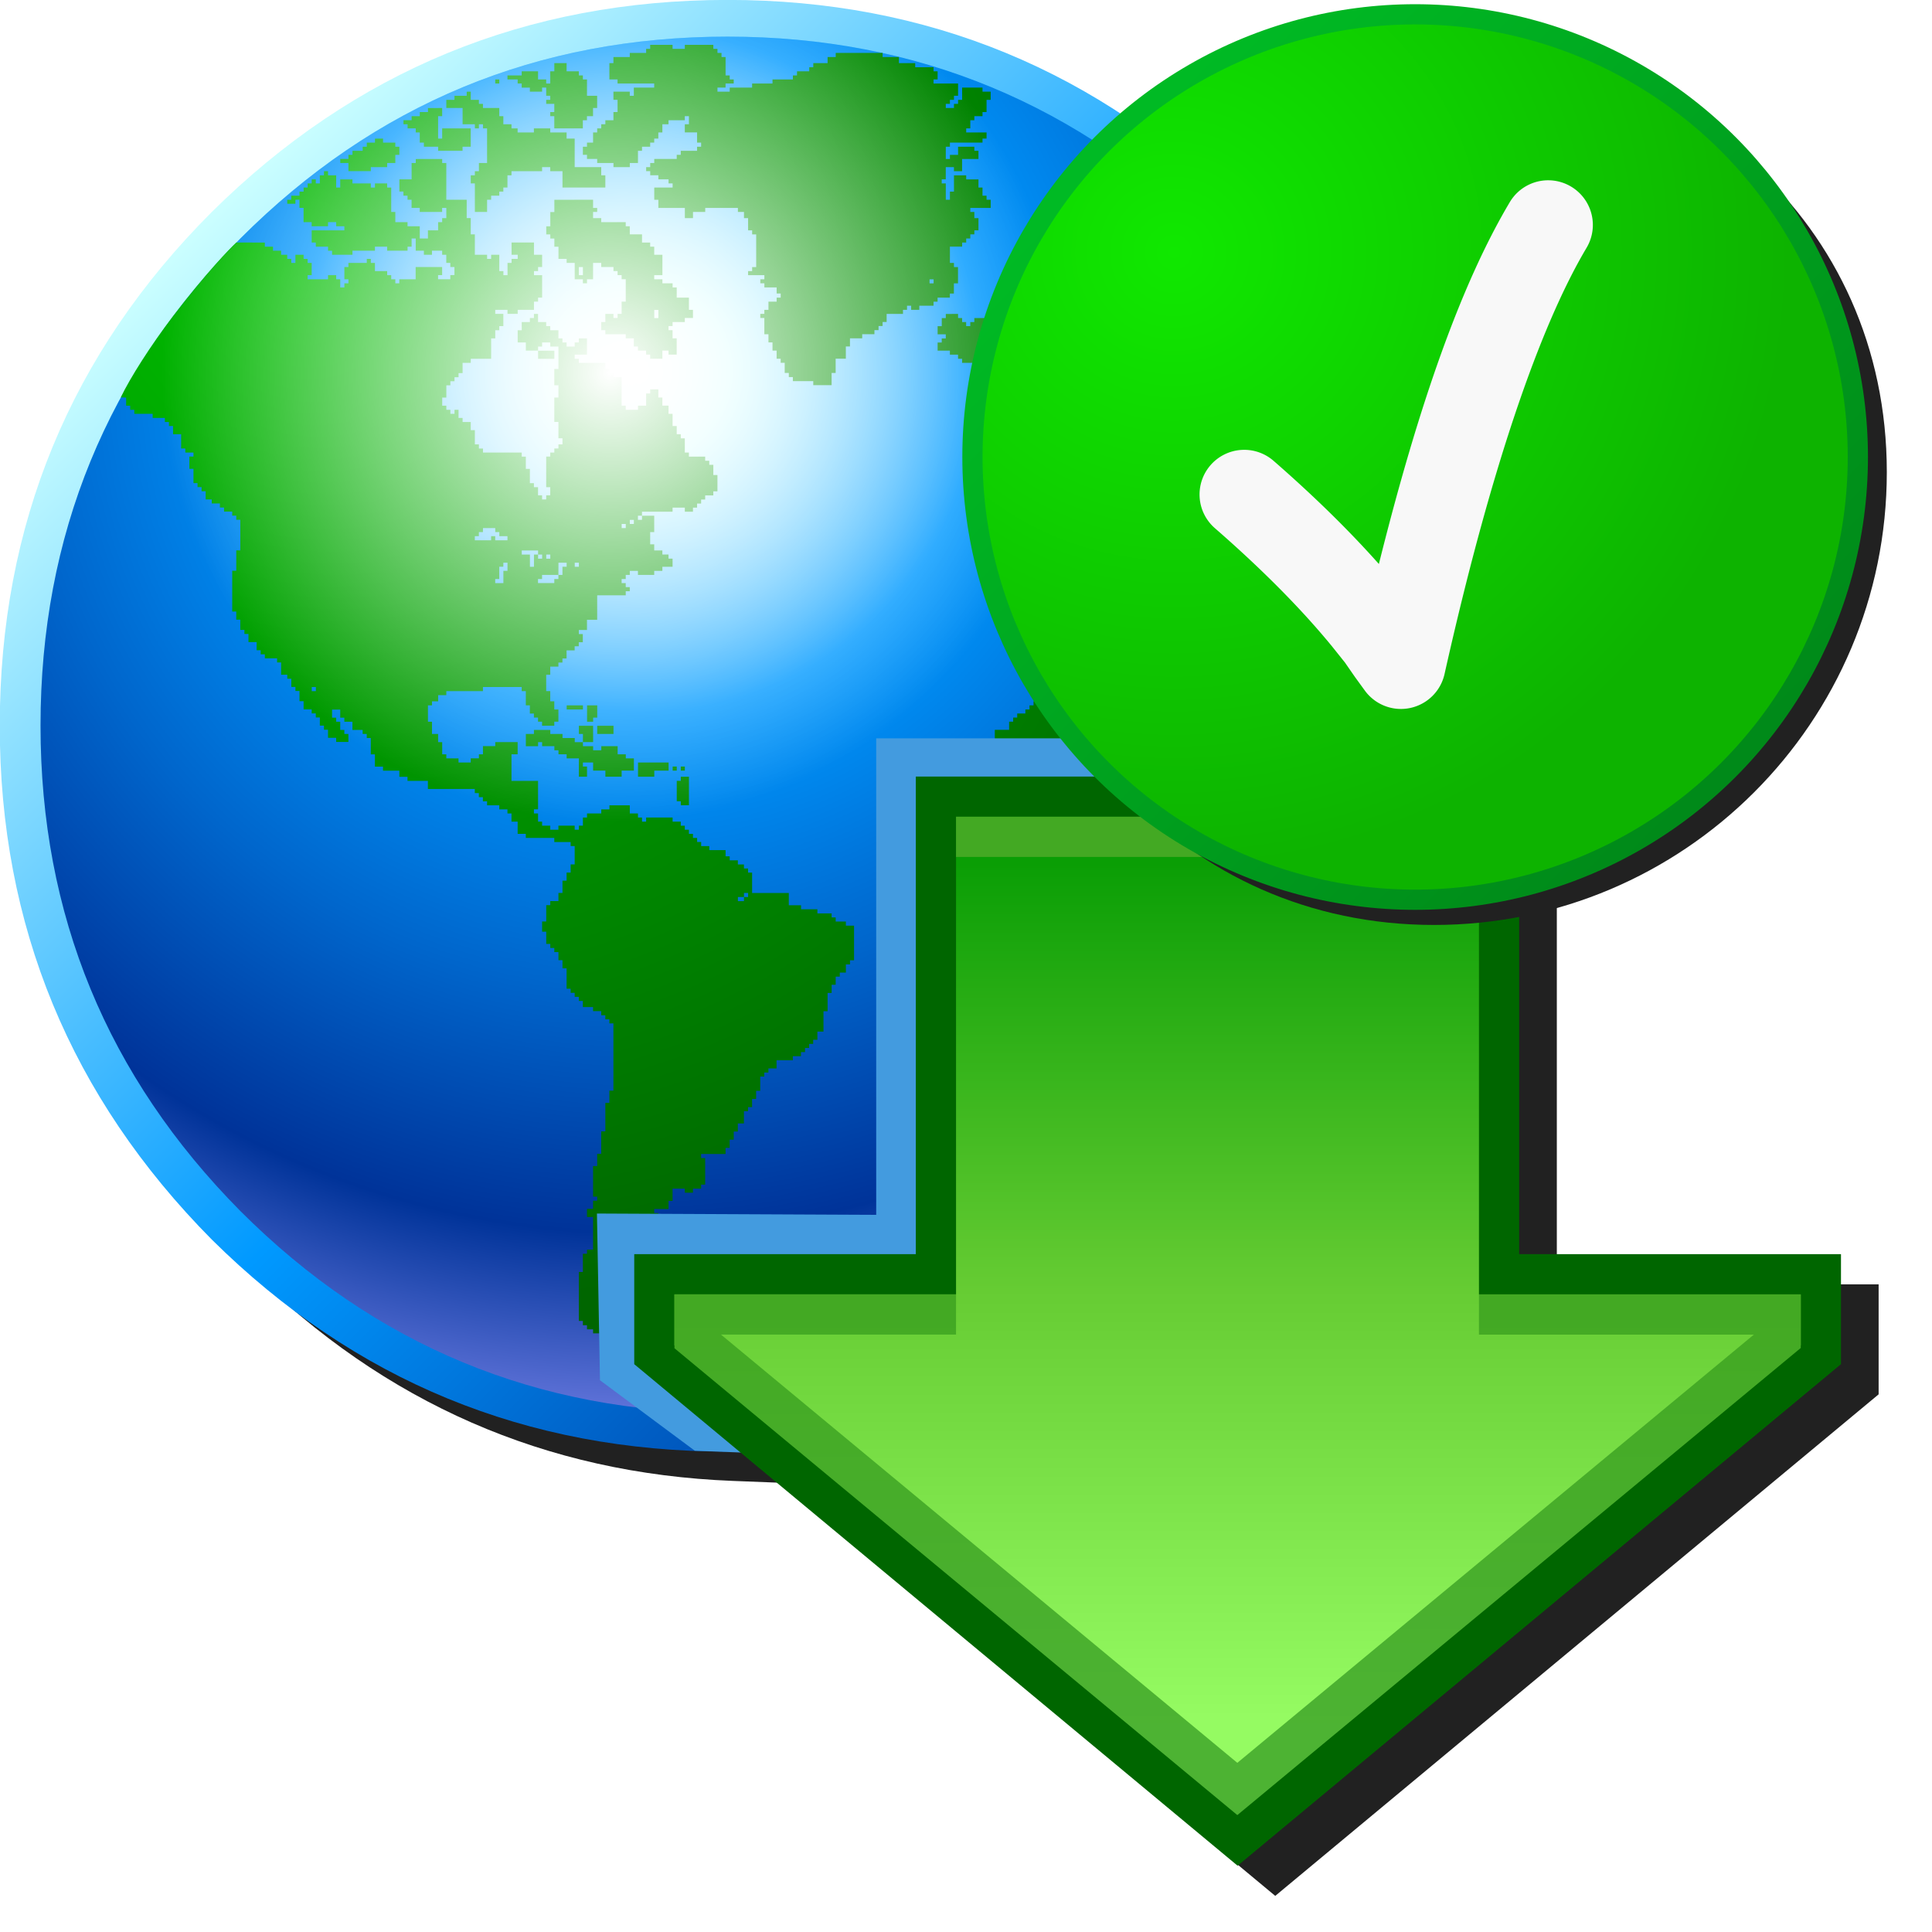 <?xml version="1.0" encoding="UTF-8" standalone="no"?>
<svg
   width="256"
   height="256"
   viewBox="0 0 256 256"
   version="1.1"
   id="svg8"
   inkscape:version="1.1.2 (0a00cf5339, 2022-02-04)"
   sodipodi:docname="download-success.svg"
   inkscape:export-filename="./download-success.png"
   inkscape:export-xdpi="96"
   inkscape:export-ydpi="96"
   xmlns:inkscape="http://www.inkscape.org/namespaces/inkscape"
   xmlns:sodipodi="http://sodipodi.sourceforge.net/DTD/sodipodi-0.dtd"
   xmlns:xlink="http://www.w3.org/1999/xlink"
   xmlns="http://www.w3.org/2000/svg"
   xmlns:svg="http://www.w3.org/2000/svg"
   xmlns:rdf="http://www.w3.org/1999/02/22-rdf-syntax-ns#"
   xmlns:cc="http://creativecommons.org/ns#"
   xmlns:dc="http://purl.org/dc/elements/1.1/">
  <defs
     id="defs2">
    <radialGradient
       fy="5091.175"
       fx="-1495.203"
       cx="-1495.203"
       cy="5091.175"
       gradientTransform="matrix(0.033,0.026,-0.023,0.029,177.219,-98.257)"
       gradientUnits="userSpaceOnUse"
       id="gradient2-62"
       r="819.2"
       spreadMethod="pad">
      <stop
         offset="0.0"
         stop-color="#00bf00"
         id="stop4113" />
      <stop
         offset="0.929"
         stop-color="#006600"
         id="stop4115" />
    </radialGradient>
    <radialGradient
       cx="0"
       cy="0"
       gradientTransform="matrix(0.153,0,0,0.153,-147.362,-19.476)"
       gradientUnits="userSpaceOnUse"
       id="gradient1-6"
       r="819.2"
       spreadMethod="pad">
      <stop
         offset="0.0"
         stop-color="#ffffff"
         id="stop4100" />
      <stop
         offset="0.078"
         stop-color="#ccffff"
         id="stop4102" />
      <stop
         offset="0.298"
         stop-color="#0099ff"
         id="stop4104" />
      <stop
         offset="0.537"
         stop-color="#0066cc"
         id="stop4106" />
      <stop
         offset="0.753"
         stop-color="#003399"
         id="stop4108" />
      <stop
         offset="1.0"
         stop-color="#9999ff"
         id="stop4110" />
    </radialGradient>
    <linearGradient
       gradientTransform="matrix(-0.069,-0.069,-0.069,0.069,-137.769,19.342)"
       gradientUnits="userSpaceOnUse"
       id="gradient0-1"
       spreadMethod="pad"
       x1="-819.2"
       x2="819.2">
      <stop
         offset="0.0"
         stop-color="#003399"
         id="stop4093" />
      <stop
         offset="0.471"
         stop-color="#0099ff"
         id="stop4095" />
      <stop
         offset="1.0"
         stop-color="#ccffff"
         id="stop4097" />
    </linearGradient>
    <radialGradient
       inkscape:collect="always"
       xlink:href="#linearGradient21660"
       id="radialGradient22114"
       gradientUnits="userSpaceOnUse"
       gradientTransform="matrix(1.458,0,0,1.458,376.957,-76.121)"
       cx="-214.569"
       cy="102.784"
       fx="-214.569"
       fy="102.784"
       r="112.017" />
    <linearGradient
       inkscape:collect="always"
       id="linearGradient21660">
      <stop
         style="stop-color:#10e800;stop-opacity:1"
         offset="0"
         id="stop21656" />
      <stop
         style="stop-color:#0db300;stop-opacity:1"
         offset="1"
         id="stop21658" />
    </linearGradient>
    <linearGradient
       inkscape:collect="always"
       xlink:href="#linearGradient21904"
       id="linearGradient21906"
       x1="212.993"
       y1="199.779"
       x2="59.597"
       y2="48.182"
       gradientUnits="userSpaceOnUse"
       gradientTransform="matrix(1.071,0,0,1.071,-22.011,0.766)" />
    <linearGradient
       inkscape:collect="always"
       id="linearGradient21904">
      <stop
         style="stop-color:#008a19;stop-opacity:1"
         offset="0"
         id="stop21900" />
      <stop
         style="stop-color:#00ba24;stop-opacity:1"
         offset="1"
         id="stop21902" />
    </linearGradient>
    <filter
       inkscape:collect="always"
       style="color-interpolation-filters:sRGB"
       id="filter1078"
       x="-0.049"
       y="-0.05"
       width="1.099"
       height="1.099">
      <feGaussianBlur
         inkscape:collect="always"
         stdDeviation="4.8"
         id="feGaussianBlur1080" />
    </filter>
    <filter
       inkscape:collect="always"
       style="color-interpolation-filters:sRGB"
       id="filter2102"
       x="-0.048"
       y="-0.048"
       width="1.097"
       height="1.095">
      <feGaussianBlur
         inkscape:collect="always"
         stdDeviation="4.911"
         id="feGaussianBlur2104" />
    </filter>
    <linearGradient
       id="gradient0-1-7"
       x1="-819.2"
       x2="819.2"
       gradientTransform="matrix(-0.069,-0.069,-0.069,0.069,-137.77,19.342)"
       gradientUnits="userSpaceOnUse">
      <stop
         stop-color="#039"
         offset="0"
         id="stop20-6" />
      <stop
         stop-color="#09f"
         offset=".471"
         id="stop22-5" />
      <stop
         stop-color="#cff"
         offset="1"
         id="stop24-6" />
    </linearGradient>
    <radialGradient
       id="gradient1-6-9"
       cx="0"
       cy="0"
       r="819.2"
       gradientTransform="matrix(0.153,0,0,0.153,-147.36,-19.476)"
       gradientUnits="userSpaceOnUse">
      <stop
         stop-color="#fff"
         offset="0"
         id="stop7-37" />
      <stop
         stop-color="#cff"
         offset=".078"
         id="stop9-4" />
      <stop
         stop-color="#09f"
         offset=".298"
         id="stop11-5" />
      <stop
         stop-color="#06c"
         offset=".537"
         id="stop13-25" />
      <stop
         stop-color="#039"
         offset=".753"
         id="stop15-4" />
      <stop
         stop-color="#99f"
         offset="1"
         id="stop17-7" />
    </radialGradient>
    <radialGradient
       id="gradient2-62-4"
       cx="-1495.2"
       cy="5091.2"
       r="819.2"
       gradientTransform="matrix(0.033,0.026,-0.023,0.029,177.22,-98.257)"
       gradientUnits="userSpaceOnUse">
      <stop
         stop-color="#00bf00"
         offset="0"
         id="stop2-4" />
      <stop
         stop-color="#060"
         offset=".929"
         id="stop4-3" />
    </radialGradient>
    <radialGradient
       id="radialGradient1624-0"
       cx="-154.38"
       cy="-18.647"
       r="75.181"
       fx="-154.72"
       gradientTransform="matrix(0.656,0,0,0.654,-49.102,-7.088)"
       gradientUnits="userSpaceOnUse">
      <stop
         stop-color="#fff"
         offset="0"
         id="stop27-7" />
      <stop
         stop-color="#fff"
         stop-opacity="0"
         offset="1"
         id="stop29-8" />
    </radialGradient>
    <linearGradient
       id="linearGradient1140-6-6"
       x1="-46.438"
       x2="-46.438"
       y1="24.605"
       y2="45.852"
       gradientUnits="userSpaceOnUse">
      <stop
         stop-color="#95fb62"
         offset="0"
         id="stop32-8" />
      <stop
         stop-color="#6c3"
         offset=".5"
         id="stop34-8" />
      <stop
         stop-color="#0a9e05"
         offset="1"
         id="stop36-4" />
    </linearGradient>
    <linearGradient
       id="linearGradient1152-5-3"
       x1="-46.531"
       x2="-46.531"
       y1="24.125"
       y2="34.818"
       gradientUnits="userSpaceOnUse">
      <stop
         stop-color="#4db333"
         offset="0"
         id="stop39-1" />
      <stop
         stop-color="#43a923"
         offset="1"
         id="stop41-4" />
    </linearGradient>
  </defs>
  <sodipodi:namedview
     showguides="false"
     inkscape:snap-grids="true"
     inkscape:snap-others="true"
     inkscape:snap-smooth-nodes="true"
     inkscape:object-paths="false"
     id="base"
     pagecolor="#ffffff"
     bordercolor="#666666"
     borderopacity="1.0"
     inkscape:pageopacity="0.0"
     inkscape:pageshadow="2"
     inkscape:zoom="3.6260496"
     inkscape:cx="303.22255"
     inkscape:cy="152.78335"
     inkscape:document-units="px"
     inkscape:current-layer="layer1"
     inkscape:document-rotation="0"
     showgrid="false"
     units="px"
     inkscape:window-width="3840"
     inkscape:window-height="2043"
     inkscape:window-x="0"
     inkscape:window-y="0"
     inkscape:window-maximized="1"
     inkscape:snap-bbox="true"
     inkscape:bbox-nodes="true"
     fit-margin-top="0"
     fit-margin-left="0"
     fit-margin-right="0"
     fit-margin-bottom="0"
     inkscape:bbox-paths="false"
     inkscape:snap-global="true"
     inkscape:pagecheckerboard="0">
    <inkscape:grid
       type="xygrid"
       id="grid1504"
       originx="0"
       originy="0" />
    <inkscape:grid
       type="xygrid"
       id="grid1507"
       spacingx="0.5"
       spacingy="0.5"
       originx="0"
       originy="0" />
  </sodipodi:namedview>
  <g
     inkscape:label="Layer 1"
     inkscape:groupmode="layer"
     id="layer1"
     transform="translate(-12.568)">
    <path
       id="path1592"
       style="fill:#212121;fill-opacity:1;fill-rule:evenodd;stroke-width:1.211;filter:url(#filter2102)"
       d="M 113.999,4 C 87.348,4 64.568,13.364 45.66,32.092 26.932,50.82 17.568,73.51 17.568,100.162 c 0,26.471 9.364,49.162 28.092,68.07 17.875,17.705 39.216,27.029 64.012,27.996 l 6.004,0.234 65.869,54.752 1.703,-1.416 78.248,-65.041 v -14.576 h -42.641 v -63.289 h -8.926 c 0.138,-2.219 0.232,-4.456 0.232,-6.73 0,-26.651 -9.364,-49.342 -28.092,-68.07 C 163.162,13.364 140.471,4 113.999,4 Z" />
    <g
       id="g1590">
      <g
         transform="matrix(1.211,0,0,1.211,275.82,72.745)"
         fill-rule="evenodd"
         id="g59">
        <path
           d="m -217.41,19.342 q 0,32.794 23.201,56.219 23.424,23.201 56.442,23.201 32.794,0 56.219,-23.201 23.201,-23.424 23.201,-56.219 0,-33.017 -23.201,-56.219 -23.424,-23.201 -56.219,-23.201 -33.017,0 -56.442,23.201 -23.201,23.201 -23.201,56.219"
           fill="url(#gradient0-1)"
           id="path51"
           style="fill:url(#gradient0-1-7)" />
        <path
           d="m -212.95,19.342 q 0,31.009 21.863,53.095 22.086,22.086 53.318,22.086 31.009,0 53.318,-22.086 21.863,-22.086 21.863,-53.095 0,-31.233 -21.863,-53.318 -22.309,-22.086 -53.318,-22.086 -31.233,0 -53.318,22.086 -21.863,22.086 -21.863,53.318"
           fill="url(#gradient1-6)"
           id="path53"
           style="fill:url(#gradient1-6-9)" />
        <path
           transform="matrix(3.782,0,0,3.782,-225.48,-69.054)"
           d="M 20.951,3.672 V 3.789 H 20.834 V 3.906 H 20.361 V 4.025 H 19.888 V 4.201 H 19.771 v 0.473 h 0.236 v 0.117 h 1.06 V 4.91 H 20.478 V 5.147 H 20.361 V 5.027 h -0.473 v 0.236 h 0.119 V 5.617 H 19.888 V 5.854 H 19.654 V 5.971 H 19.535 V 6.09 H 19.418 V 6.207 H 19.299 V 6.502 h -0.176 v 0.119 h -0.119 v 0.234 h 0.119 v 0.119 h 0.295 v 0.117 h 0.471 v 0.119 h 0.473 V 7.092 h 0.236 V 6.738 h 0.117 V 6.621 h 0.236 V 6.502 h 0.117 V 6.385 h 0.119 V 6.207 h 0.117 V 5.971 h 0.178 V 5.854 h 0.471 V 5.736 h 0.119 v 0.234 h -0.119 v 0.236 h 0.355 V 6.502 h 0.117 V 6.621 H 22.308 V 6.738 H 21.836 v 0.117 h -0.117 v 0.119 h -0.65 v 0.117 h -0.117 v 0.119 h -0.117 v 0.117 h 0.117 v 0.119 h 0.236 v 0.117 h 0.295 V 7.682 h 0.117 v 0.119 h -0.531 v 0.354 h 0.119 v 0.236 h 0.766 v 0.295 h 0.236 V 8.508 h 0.354 V 8.391 h 0.945 v 0.117 h 0.176 v 0.178 h 0.119 v 0.354 h 0.117 v 0.117 h 0.117 v 0.945 h -0.117 v 0.117 h -0.117 v 0.117 h 0.471 v 0.119 h -0.117 v 0.117 h 0.117 v 0.119 h 0.355 v 0.176 h 0.117 v 0.119 h -0.117 v 0.117 H 24.373 v 0.236 h -0.119 v 0.117 h -0.117 v 0.119 h 0.117 v 0.471 h 0.119 v 0.236 h 0.117 v 0.236 h 0.119 v 0.236 h 0.117 v 0.117 h 0.117 v 0.295 h 0.119 v 0.119 h 0.117 v 0.117 h 0.59 v 0.117 h 0.531 v -0.354 h 0.117 v -0.412 h 0.295 v -0.354 h 0.119 v -0.236 h 0.354 v -0.119 h 0.354 v -0.117 h 0.119 v -0.119 h 0.117 v -0.117 h 0.117 V 11.457 h 0.473 v -0.117 h 0.117 v -0.119 h 0.119 v 0.119 h 0.236 v -0.119 h 0.412 v -0.117 h 0.117 v -0.117 h 0.355 v -0.119 h 0.117 v -0.295 h 0.119 v -0.471 H 29.74 V 9.982 h -0.117 v -0.471 h 0.354 V 9.393 h 0.117 V 9.275 h 0.119 V 9.156 h 0.117 V 9.039 h 0.119 V 8.686 H 30.33 V 8.508 H 30.213 V 8.391 h 0.59 V 8.154 H 30.683 V 8.037 H 30.566 V 7.801 H 30.449 V 7.565 H 30.094 V 7.447 h -0.354 v 0.471 H 29.623 V 8.154 H 29.504 V 7.682 H 29.386 V 7.564 h 0.117 V 7.211 h 0.236 v 0.117 h 0.236 V 6.975 H 30.449 V 6.738 H 30.33 V 6.621 h -0.471 V 6.856 H 29.623 V 6.975 H 29.504 V 6.621 h 0.119 V 6.502 h 0.943 V 6.385 h 0.117 V 6.207 H 30.094 V 6.09 h 0.119 V 5.854 h 0.117 V 5.736 H 30.566 V 5.617 h 0.117 V 5.264 h 0.119 V 5.027 H 30.566 V 4.91 H 29.976 V 5.264 H 29.859 V 5.381 H 29.74 V 5.5 H 29.504 V 5.381 h 0.119 V 5.264 h 0.117 V 5.147 h 0.119 V 4.791 H 29.15 V 4.674 h 0.117 V 4.438 H 29.15 V 4.32 H 28.619 V 4.201 h -0.471 V 4.025 H 27.676 V 3.906 h -1.357 V 4.025 H 26.084 V 4.201 H 25.67 V 4.32 H 25.553 V 4.438 H 25.199 V 4.557 H 25.08 V 4.674 H 24.49 V 4.791 H 23.9 V 4.91 H 23.252 V 5.027 H 22.898 V 4.91 h 0.234 V 4.791 h 0.236 V 4.674 H 23.252 V 4.557 H 23.133 V 4.025 H 23.015 V 3.906 H 22.898 V 3.789 H 22.779 V 3.672 H 21.953 V 3.789 H 21.599 V 3.672 Z M 18.178,4.201 V 4.438 H 18.06 V 4.791 H 17.943 V 4.674 H 17.707 V 4.438 h -0.473 v 0.119 h -0.412 v 0.117 h 0.295 v 0.117 h 0.117 v 0.119 h 0.236 v 0.117 h 0.354 V 4.91 h 0.119 v 0.236 h 0.117 V 5.264 H 17.943 V 5.381 h 0.234 v 0.236 h -0.117 v 0.119 h 0.117 v 0.354 h 0.826 V 5.854 h 0.119 V 5.736 h 0.176 V 5.5 h 0.119 V 5.147 H 19.123 V 4.674 H 19.004 V 4.557 H 18.887 V 4.438 H 18.533 V 4.201 Z m -1.709,0.473 v 0.117 h 0.117 V 4.674 Z m -0.826,0.354 v 0.119 h -0.354 v 0.117 h -0.236 v 0.236 h 0.471 v 0.471 h 0.355 v 0.119 h 0.117 V 5.971 h 0.117 v 0.119 h 0.119 v 1.002 h -0.236 v 0.236 h -0.117 v 0.119 h -0.119 v 0.234 h 0.119 V 8.508 h 0.354 V 8.154 h 0.117 V 8.037 h 0.236 V 7.918 h 0.117 V 7.801 h 0.119 V 7.447 h 0.117 V 7.328 h 0.885 V 7.211 h 0.236 V 7.328 h 0.354 v 0.473 h 1.24 V 7.447 H 19.535 V 7.211 H 18.767 V 6.385 H 18.533 V 6.207 H 18.06 V 6.09 h -0.473 v 0.117 h -0.471 V 6.09 H 16.939 V 5.971 H 16.703 V 5.736 H 16.586 V 5.5 H 16.113 V 5.381 H 15.996 V 5.264 H 15.76 V 5.027 Z m -1.121,0.473 V 5.617 H 14.285 v 0.119 h -0.236 v 0.117 h -0.236 v 0.117 h 0.119 v 0.119 h 0.236 V 6.207 H 14.285 V 6.502 h 0.119 v 0.119 h 0.412 v 0.117 h 0.707 V 6.621 h 0.236 V 6.09 H 14.933 V 6.385 H 14.816 V 5.736 h 0.117 V 5.5 Z m -1.533,0.885 V 6.502 H 12.752 v 0.119 h -0.119 v 0.117 h -0.295 v 0.117 h -0.117 v 0.119 h -0.236 v 0.117 h 0.236 v 0.236 h 0.648 V 7.211 h 0.473 V 7.092 h 0.236 V 6.856 h 0.117 V 6.621 H 13.578 V 6.502 H 13.223 V 6.385 Z m 1.18,0.59 V 7.092 H 14.049 V 7.564 h -0.354 v 0.354 h 0.117 v 0.119 h 0.119 v 0.117 h 0.117 v 0.236 h 0.236 v 0.117 h 0.648 V 8.391 H 15.053 V 8.686 H 14.933 V 8.803 H 14.816 V 9.039 H 14.521 V 9.275 H 14.285 V 8.922 H 13.931 V 8.803 H 13.578 V 8.508 H 13.459 V 7.801 H 13.342 V 7.682 H 12.988 V 7.801 H 12.869 V 7.682 H 12.338 V 7.565 H 11.984 V 7.801 H 11.867 V 7.447 H 11.631 V 7.328 H 11.514 V 7.447 H 11.394 V 7.682 H 11.277 V 7.565 H 11.158 V 7.682 H 11.041 V 7.801 H 10.924 V 7.918 H 10.805 V 8.037 H 10.568 V 8.154 H 10.451 v 0.117 h 0.236 V 8.154 h 0.117 v 0.236 h 0.119 V 8.803 h 0.234 V 8.922 H 11.631 V 8.803 h 0.236 v 0.119 h 0.236 v 0.117 h -0.945 v 0.354 h 0.119 v 0.119 h 0.354 v 0.117 h 0.117 v 0.117 h 0.59 V 9.629 h 0.65 V 9.512 h 0.354 v 0.117 h 0.59 V 9.512 h 0.117 V 9.275 h 0.119 v 0.354 h 0.236 v 0.117 h 0.234 V 9.629 h 0.295 v 0.117 h 0.119 V 9.982 h 0.117 v 0.119 h 0.119 v 0.234 h -0.119 v 0.119 h -0.354 v -0.119 h 0.117 v -0.234 h -0.766 v 0.354 h -0.473 v 0.117 H 13.578 V 10.455 H 13.459 V 10.336 H 13.342 V 10.219 H 12.988 V 9.982 H 12.869 V 9.865 H 12.752 V 9.982 h -0.531 v 0.119 h -0.117 v 0.354 h 0.117 v 0.117 h -0.117 v 0.119 H 11.984 V 10.455 H 11.867 V 10.336 H 11.631 v 0.119 h -0.59 v -0.119 h 0.117 V 9.982 H 11.041 V 9.865 H 10.924 V 9.746 H 10.687 V 9.982 H 10.568 V 9.865 H 10.451 V 9.746 H 10.273 V 9.629 H 10.039 V 9.512 H 9.803 V 9.393 L 8.978,9.391 c -0.187,0.174 -0.866,0.869 -1.826,2.125 -0.658,0.861 -1.255,1.805 -1.516,2.356 l 0.154,0.006 v 0.234 h 0.117 v 0.119 h 0.119 v 0.117 h 0.531 v 0.119 h 0.354 v 0.117 h 0.117 v 0.117 h 0.119 v 0.236 h 0.234 v 0.414 H 7.502 v 0.117 h 0.236 v 0.117 H 7.619 v 0.355 h 0.119 v 0.412 h 0.117 v 0.117 h 0.117 v 0.119 h 0.119 v 0.236 h 0.176 v 0.117 h 0.236 v 0.117 H 8.623 v 0.119 h 0.236 v 0.117 h 0.117 v 0.119 h 0.117 v 0.885 H 8.976 v 0.59 H 8.859 v 1.18 h 0.117 v 0.236 h 0.117 v 0.295 h 0.119 v 0.117 h 0.117 v 0.236 h 0.236 v 0.236 h 0.117 v 0.117 H 9.803 v 0.117 h 0.354 v 0.119 h 0.117 v 0.354 h 0.178 v 0.117 h 0.117 v 0.236 h 0.119 v 0.119 h 0.117 v 0.295 h 0.119 v 0.236 h 0.234 v 0.117 h 0.119 v 0.117 h 0.117 v 0.236 h 0.119 v 0.119 h 0.117 v 0.234 h 0.236 v 0.119 h 0.354 V 23.61 H 12.103 v -0.117 h -0.119 v -0.236 h -0.117 v -0.119 h -0.119 v -0.234 h 0.236 v 0.234 h 0.119 v 0.119 h 0.234 v 0.236 h 0.295 v 0.117 h 0.119 v 0.117 h 0.117 v 0.473 h 0.119 v 0.354 h 0.234 v 0.119 h 0.473 v 0.176 h 0.236 v 0.119 h 0.59 v 0.234 h 1.357 v 0.119 h 0.117 v 0.117 h 0.117 v 0.119 H 16.232 V 25.674 h 0.354 v 0.117 h 0.236 v 0.119 h 0.117 v 0.236 h 0.178 v 0.354 h 0.236 v 0.117 h 0.824 v 0.119 h 0.473 v 0.117 h 0.117 v 0.531 h -0.117 v 0.236 H 18.533 v 0.234 h -0.119 v 0.355 h -0.117 v 0.236 h -0.236 v 0.117 h -0.117 v 0.473 h -0.119 v 0.295 h 0.119 v 0.354 h 0.117 v 0.117 h 0.117 v 0.119 h 0.119 v 0.234 h 0.117 v 0.236 h 0.119 v 0.59 h 0.117 v 0.119 h 0.117 v 0.117 h 0.119 v 0.117 h 0.117 v 0.178 h 0.295 v 0.117 h 0.236 v 0.119 h 0.119 v 0.117 h 0.117 v 0.119 h 0.117 v 1.945 h -0.117 v 0.355 H 19.654 v 0.824 h -0.119 v 0.65 h -0.117 v 0.354 h -0.119 v 0.885 h 0.119 v 0.117 h -0.119 v 0.236 h -0.176 v 0.236 h 0.176 v 0.943 h -0.176 v 0.119 h -0.119 v 0.529 h -0.117 v 1.416 h 0.117 V 40.717 h 0.119 v 0.117 h 0.176 v 0.117 h 0.236 v -0.117 h 0.236 v 0.117 h 0.117 V 41.246 H 19.654 v 0.355 h 0.234 v 0.234 h 0.473 v 0.119 h 0.236 v -0.119 h 0.236 v 0.119 h 0.234 v -0.236 h 0.119 V 41.365 H 21.068 V 41.246 h -0.117 v -0.117 h -0.354 v -0.178 h -0.119 v -0.117 h -0.117 v -0.473 h -0.117 v -0.234 h 0.117 v -0.119 h 0.117 v -0.236 h 0.119 v -0.117 h 0.117 V 39.537 H 20.834 V 38.947 H 20.598 V 38.533 h 0.236 v -0.117 h 0.117 v -0.355 h 0.117 v -0.234 h 0.119 V 37.471 H 21.068 V 37.354 h 0.414 v -0.236 h 0.117 v -0.354 h 0.354 v 0.117 h 0.236 v -0.117 h 0.236 v -0.117 h 0.117 v -0.768 h -0.117 v -0.117 h 0.707 v -0.178 h 0.119 v -0.236 h 0.117 v -0.236 h 0.119 v -0.234 h 0.176 v -0.355 h 0.119 v -0.117 h 0.117 v -0.236 h 0.117 v -0.236 h 0.119 v -0.412 h 0.117 v -0.117 h 0.119 v -0.119 h 0.236 v -0.236 h 0.471 v -0.117 h 0.236 v -0.119 h 0.117 V 32.694 h 0.119 v -0.117 h 0.117 V 32.457 H 25.789 v -0.236 h 0.176 V 31.631 h 0.119 v -0.529 h 0.117 v -0.236 h 0.117 v -0.236 h 0.119 v -0.117 h 0.176 v -0.236 h 0.119 v -0.119 h 0.117 v -1.002 H 26.613 V 29.037 H 26.318 V 28.918 H 26.201 V 28.801 H 25.789 v -0.119 h -0.473 v -0.117 h -0.354 v -0.354 h -1.062 V 27.621 H 23.783 V 27.502 H 23.664 V 27.385 H 23.488 V 27.266 h -0.236 v -0.117 h -0.119 v -0.178 h -0.471 V 26.854 H 22.426 V 26.736 H 22.309 V 26.617 H 22.189 V 26.5 H 22.072 V 26.381 H 21.953 V 26.264 H 21.836 V 26.147 H 21.6 V 26.027 h -0.766 v 0.119 H 20.715 V 26.027 h -0.117 v -0.117 h -0.236 v -0.236 h -0.59 v 0.117 h -0.236 v 0.119 h -0.412 v 0.117 h -0.119 v 0.236 h -0.117 v 0.117 H 18.767 v -0.117 h -0.471 v 0.117 h -0.236 v -0.117 h -0.236 v -0.117 h -0.117 v -0.236 h -0.119 v -0.119 h 0.119 v -0.824 h -0.768 v -0.768 h 0.178 v -0.354 h -0.648 v 0.117 H 16.113 v 0.236 h -0.117 v 0.117 H 15.76 V 24.436 H 15.406 V 24.316 H 15.053 V 24.199 H 14.934 V 23.846 H 14.816 V 23.609 H 14.639 V 23.256 h -0.117 v -0.473 h 0.117 v -0.117 h 0.178 v -0.178 h 0.236 v -0.117 h 1.06 v -0.119 h 1.121 v 0.119 h 0.119 v 0.412 h 0.117 v 0.236 h 0.117 v 0.117 h 0.119 v 0.119 h 0.117 v 0.117 h 0.354 v -0.117 h 0.119 v -0.354 h -0.119 v -0.236 h -0.117 v -0.295 h -0.117 v -0.473 h 0.117 v -0.236 h 0.236 v -0.117 h 0.117 V 21.426 h 0.119 v -0.234 h 0.234 v -0.119 h 0.119 v -0.117 h 0.117 V 20.719 H 18.887 v -0.117 h 0.236 v -0.295 h 0.295 v -0.709 h 0.826 v -0.117 h 0.117 v -0.119 h -0.117 v -0.117 h -0.119 v -0.117 h 0.119 v -0.119 h 0.117 v -0.117 h 0.236 v 0.117 h 0.471 v -0.117 h 0.236 v -0.119 h 0.295 V 18.537 H 21.482 v -0.119 h -0.178 v -0.117 h -0.236 v -0.178 h -0.117 v -0.354 h 0.117 v -0.473 h -0.354 v 0.119 h -0.117 v -0.119 h 0.117 v -0.117 h 0.885 V 17.061 H 21.953 v 0.119 h 0.236 v -0.119 h 0.119 v -0.117 h 0.117 v -0.117 h 0.117 v -0.119 h 0.236 v -0.117 h 0.119 v -0.473 h -0.119 v -0.295 h -0.117 v -0.117 h -0.119 v -0.119 h -0.471 V 15.469 H 21.953 V 15.057 H 21.836 V 14.937 H 21.719 V 14.701 H 21.599 V 14.348 H 21.482 V 14.111 h -0.178 v -0.234 h -0.117 v -0.236 h -0.236 v 0.117 h -0.117 v 0.354 h -0.236 v 0.119 H 20.244 V 14.111 h -0.119 v -0.824 h -0.236 v -0.119 h -0.117 v -0.117 h -0.117 v -0.178 h -0.768 v -0.117 h -0.119 v -0.119 h 0.355 v -0.471 h -0.236 v 0.117 h -0.119 v 0.119 H 18.533 V 12.283 H 18.414 V 12.166 H 18.297 V 11.93 H 18.06 V 11.811 H 17.943 V 11.693 H 17.707 V 11.457 h -0.119 v 0.119 h -0.117 v 0.117 h -0.236 v 0.236 h -0.117 v 0.354 h 0.236 v 0.236 h 0.354 v -0.117 h 0.117 v -0.119 h 0.236 v 0.119 h 0.236 v 0.648 h -0.119 v 0.471 h 0.119 v 0.355 h -0.119 v 0.707 h 0.119 v 0.473 h 0.117 v 0.176 h -0.117 v 0.119 h -0.119 v 0.117 H 18.06 v 0.117 h -0.117 v 0.885 h 0.117 v 0.236 h -0.117 v 0.119 h -0.119 v -0.119 h -0.117 v -0.236 h -0.119 v -0.117 h -0.117 v -0.412 h -0.117 v -0.355 h -0.119 v -0.117 h -1.121 V 15.352 H 15.996 V 15.232 H 15.879 V 14.82 H 15.76 v -0.236 h -0.236 v -0.117 h -0.117 v -0.236 h -0.117 v 0.117 h -0.119 v -0.117 h -0.117 v -0.119 h -0.119 v -0.234 h 0.119 v -0.355 h 0.117 v -0.117 h 0.119 v -0.117 h 0.117 v -0.119 h 0.117 V 12.873 h 0.236 v -0.117 h 0.59 v -0.59 h 0.119 v -0.236 h 0.117 V 11.81 h 0.117 v -0.354 h -0.234 v -0.117 h 0.354 v 0.117 h 0.295 v -0.117 h 0.471 v -0.236 h 0.119 v -0.117 h 0.117 v -0.65 h -0.236 v -0.117 h 0.119 V 10.101 h 0.117 V 9.746 h -0.236 v -0.354 h -0.648 v 0.354 h 0.178 v 0.119 h -0.178 v 0.117 h -0.117 v 0.354 h -0.119 v -0.117 H 16.586 V 9.746 h -0.236 v 0.119 h -0.117 v -0.119 h -0.354 v -0.59 h -0.119 v -0.471 h -0.117 v -0.531 h -0.59 v -1.062 h -0.119 v -0.117 z m 3.539,5.545 v 0.236 h 0.471 v -0.236 z m 0.471,-4.365 v 0.354 h -0.117 v 0.414 h -0.117 v 0.234 h 0.117 v 0.119 h 0.117 v 0.236 h 0.119 V 9.865 h 0.236 v 0.117 h 0.234 v 0.473 h 0.236 v 0.117 h 0.119 v -0.117 h 0.176 V 9.982 h 0.236 v 0.119 h 0.354 v 0.117 h 0.119 v 0.117 h 0.117 v 0.119 h 0.119 v 0.648 h -0.119 v 0.354 h -0.117 v 0.119 H 19.889 V 11.457 H 19.654 v 0.236 h -0.119 v 0.236 h 0.119 v 0.117 h 0.59 v 0.119 h 0.234 v 0.236 h 0.119 v 0.117 h 0.236 v 0.117 h 0.117 v 0.119 h 0.354 v -0.236 h 0.178 v 0.117 h 0.236 v -0.471 h -0.119 v -0.236 h -0.117 v -0.119 h 0.117 v -0.117 h 0.354 v -0.117 h 0.236 V 11.34 H 22.072 V 10.986 H 21.719 V 10.691 H 21.6 V 10.572 H 21.305 V 10.455 H 21.068 V 10.336 H 21.305 V 9.746 H 21.068 V 9.512 H 20.951 V 9.393 H 20.715 V 9.156 H 20.361 V 8.922 H 20.244 V 8.803 H 19.535 V 8.686 H 19.299 V 8.508 h 0.119 V 8.391 H 19.299 V 8.154 Z m 19.885,1.945 -0.182,0.002 v 0.117 H 37.764 v 0.236 h -0.178 v 0.412 h -0.117 v 0.236 h -0.119 v 0.236 h -0.117 v 0.354 h -0.236 v 0.236 h -0.117 v 0.236 h -0.119 v 0.236 H 36.643 v 0.117 h -0.119 v 0.117 h -0.117 v 0.119 h -0.117 v 0.117 h -0.119 v 0.178 h -0.117 v 0.117 h -0.236 v 0.119 h -0.117 v 0.117 h -0.119 v 0.117 h -0.295 v 0.119 h 0.178 v 0.117 h -0.178 v 0.354 h 0.178 v 0.473 h -0.178 v 0.236 h 0.178 v 0.412 h 0.117 v 0.119 h 0.59 v -0.119 h 0.119 v -0.176 h 0.117 v -0.236 h 0.117 V 14.701 h 0.119 v -0.117 h 0.117 v 0.473 H 36.643 v 0.295 h 0.117 v 0.354 h 0.119 v 0.236 h 0.117 v 0.176 h 0.473 v -0.176 h 0.295 v -0.236 h 0.117 v -0.354 h 0.117 v -0.295 h 0.119 v -0.236 h 0.117 V 14.701 h 0.119 v -0.471 h -0.236 v -0.709 h 0.117 v -0.117 h 0.119 v -0.117 h 0.234 V 13.168 h 0.119 v 1.18 h 0.117 v 0.119 h 0.236 v 0.117 h 0.117 v 0.117 h -0.117 v 0.531 h 0.117 V 15.469 H 39.061 V 15.352 H 38.944 v -0.119 h -0.119 v 0.119 h -0.117 v 0.117 h -0.119 v 0.117 h -0.117 v 0.355 h -0.117 v 0.295 h -0.236 v 0.117 H 37.998 V 16.236 H 37.764 v 0.117 h -0.178 v 0.117 h -0.473 v -0.117 h -0.59 v -0.531 h 0.119 v -0.236 h -0.119 v -0.354 h -0.117 v 0.119 h -0.236 v 0.117 h -0.117 v 0.117 h -0.119 v 0.531 h 0.119 v 0.473 h -0.236 v 0.117 h -0.531 v 0.236 h -0.117 v 0.236 H 35.049 V 17.297 h -0.117 v 0.119 H 34.813 V 16.943 H 34.695 V 16.826 H 34.578 V 16.707 H 34.459 v -0.236 h -0.117 v -0.117 h -0.119 v -1.002 h -0.354 v -0.119 h -0.117 v -0.176 h 0.117 v -0.236 h -0.471 v 0.117 h -0.119 v 0.414 h -0.176 v 0.471 h 0.176 v 0.295 h -0.766 v 0.354 h -0.119 v -0.117 h -0.236 v 0.117 h -0.117 v 0.236 h 0.236 v 0.709 h 0.471 v -0.119 h 0.355 v -0.117 h 0.176 v 0.117 h 0.236 v 0.119 h -0.236 v 0.117 h -0.176 v 0.119 h -0.119 v 0.234 h 0.531 V 17.77 h 0.473 v 0.117 h -0.355 v 0.119 h -0.234 v 0.412 h 0.234 v 0.119 h 0.119 v 0.117 h 0.117 v 0.117 h 0.119 v 0.709 H 32.867 V 19.361 h -0.236 v 0.119 h -0.236 v 1.711 h 0.236 v 0.234 h 0.117 v 0.119 h -0.117 v 0.354 h -0.117 v 0.117 h -0.119 v 0.119 h -0.117 v 0.236 h -0.119 v 0.295 h -0.117 v 0.117 h -0.117 v 0.119 h -0.119 v 0.117 h -0.236 v 0.117 h -0.117 v 0.119 h -0.117 v 0.236 h -0.414 v 0.59 h -0.236 v 0.117 H 30.567 v 0.236 h -0.117 v 0.117 h 0.117 v 0.531 h 0.117 v 0.236 H 30.567 v 0.117 h -0.117 v 0.709 h 0.117 v 0.117 h 0.117 v 0.117 h 0.119 v 0.119 h 0.117 v 0.117 h 0.295 v 0.119 h 0.119 v 0.117 h 0.117 v 0.295 h 0.117 v 0.236 h 0.236 v 0.117 h 0.119 v 0.119 h 0.117 v 0.117 h 0.117 v 0.117 h 0.709 v -0.117 h 0.885 v 0.117 h 0.117 v -0.117 h 0.473 v -0.117 h 0.59 v 0.117 h 0.236 v 0.117 h 0.766 v 0.119 h 0.119 v 0.354 h -0.119 v 0.236 H 35.816 v 0.473 h 0.117 v 0.117 h 0.236 v 0.412 h 0.119 v 0.119 h 0.117 v 0.471 h 0.117 v 0.119 h 0.119 v 0.236 h 0.117 v 0.354 h -0.117 v 0.117 h -0.119 v 0.119 h 0.119 v 0.234 h -0.236 v 0.531 h -0.117 v 0.354 h 0.117 v 0.236 h 0.117 v 0.236 h 0.119 v 0.354 h 0.117 v 0.355 h 0.119 v 0.412 h 0.117 v 0.236 h 0.117 v 0.471 h 0.119 v 0.119 h 0.117 v 0.117 h 0.119 v 0.236 h 0.117 v 0.59 h 0.295 v 0.178 h 0.59 v -0.178 l 0.451,0.004 c 1.282,-1.729 4.152,-5.31 4.152,-12.242 0,-6.932 -3.003,-10.929 -5.012,-13.246 z m -19.176,0.002 h 0.117 v 0.234 h -0.117 z m 10.146,0.354 h 0.117 v 0.117 h -0.117 z m -7.965,0.885 h 0.119 v 0.236 h -0.119 z m 8.435,0.117 v 0.119 h -0.117 v 0.234 H 29.267 v 0.236 h 0.236 v 0.119 h -0.117 v 0.117 H 29.267 v 0.236 h 0.355 v 0.117 h 0.236 v 0.119 h 0.117 v 0.117 h 0.354 v 0.178 h 0.59 v -0.178 h 0.768 v -0.117 h 0.236 v -0.119 h 0.234 v -0.117 h 0.119 V 12.402 h 0.117 V 12.047 H 32.277 V 11.93 H 32.158 V 11.811 H 32.04 V 11.693 H 31.923 V 11.576 H 31.451 v 0.117 H 30.802 V 11.576 H 30.329 v 0.117 h -0.117 v 0.117 h -0.119 v -0.117 h -0.117 v -0.117 h -0.117 v -0.119 z m 9.557,0.826 h 0.354 v 0.236 h -0.117 v 0.117 h -0.119 v 0.119 h -0.117 v 0.117 h -0.117 v 0.178 H 38.824 v -0.531 h 0.119 v -0.117 h 0.117 z m 0.707,2.064 h 0.295 v 0.119 h -0.117 v 0.117 h -0.531 v -0.117 h 0.354 z m -6.369,2.123 h 0.234 v 0.236 h -0.354 v -0.117 h 0.119 z m -13.037,0.945 h 0.117 v 0.117 h -0.117 z m -0.236,0.117 h 0.119 v 0.119 h -0.119 z m -4.012,0.119 h 0.355 v 0.117 h 0.117 v 0.117 h 0.236 v 0.119 H 16.468 v -0.119 h -0.119 v 0.119 h -0.471 v -0.119 h 0.117 v -0.117 h 0.117 z m 18.699,0 h 0.236 v 0.234 h 0.119 v 0.119 h -0.826 v -0.119 h 0.236 v -0.117 h 0.234 z m -1.06,0.471 h 0.236 v 0.414 h -0.119 v -0.119 h -0.117 z m -16.518,0.178 h 0.473 v 0.117 h 0.117 v 0.119 h -0.117 v -0.119 h -0.119 v 0.354 h -0.117 v -0.354 h -0.236 z m 0.709,0.117 h 0.117 v 0.119 h -0.117 z m -1.24,0.236 h 0.119 v 0.236 h -0.119 v 0.354 H 16.468 V 19.127 h 0.117 v -0.355 h 0.117 z m 1.594,0 h 0.236 v 0.117 H 18.413 v 0.236 H 18.296 V 19.127 h -0.119 v 0.117 h -0.471 V 19.127 h 0.117 v -0.119 h 0.473 z m 0.471,0 h 0.119 v 0.117 h -0.119 z m 18.582,0.943 h 0.236 v 0.119 h 0.178 v 0.117 h 0.117 v 0.117 h 0.236 v 0.119 h 0.117 v 0.412 h 0.119 v 0.473 h 0.117 v 0.236 h 0.117 v 0.117 h 0.119 v 0.117 h 0.354 v -0.234 h 0.117 v -0.119 h 0.119 v -0.471 h 0.117 v -0.119 h 0.119 v 0.473 h 0.117 v 0.117 h 0.117 v 0.236 h 0.178 v 0.117 h 0.236 v 0.119 h 0.473 v -0.119 h 0.117 v 0.119 h 0.59 v 0.117 h 0.117 v 0.236 h -0.117 v 0.117 h -0.117 v 0.236 h -0.119 v 0.119 h -0.117 v 0.117 h -1.357 v -0.117 h -0.59 v -0.119 h -0.826 v 0.119 h -0.117 v 0.295 h 0.117 v 0.117 H 37.88 V 22.666 H 37.585 V 22.488 H 37.468 V 22.252 H 37.349 V 22.135 H 36.995 V 22.016 H 36.642 V 21.898 h -0.119 v -0.707 h -0.117 v -0.119 h -1.121 v 0.119 h -0.826 v 0.117 H 34.222 V 20.836 h 0.119 v -0.117 h 0.117 V 20.307 h 0.236 v -0.119 h 0.354 V 20.07 H 35.167 v -0.354 h 0.117 v 0.117 h 0.531 v -0.117 h 0.236 v 0.354 H 35.933 V 20.836 h 0.355 v -0.117 h 0.117 v -0.885 h 0.117 v 0.117 h 0.236 v 0.236 h 0.119 v 0.119 h 0.234 v 0.529 h -0.354 v 0.236 h 0.119 v 0.119 h 0.471 v 0.117 h 0.119 v -0.236 h 0.295 v -0.117 h 0.234 V 20.836 h 0.119 v -0.529 h -0.119 v -0.236 h -0.234 v -0.119 h -0.178 v -0.117 h -0.236 z m -2.654,0.885 v 0.236 h 0.354 v -0.236 z m -1.18,0.709 h 0.473 v 0.234 h -0.236 v 0.119 h -0.473 v -0.119 h -0.295 v -0.117 h 0.531 z m -22.357,1.06 h 0.119 v 0.119 h -0.119 z m 26.074,0.119 h 0.117 v 0.117 h -0.117 z m -18.699,0.412 v 0.119 h 0.471 V 22.783 Z m 0.59,0 v 0.473 h 0.176 v -0.119 h 0.119 V 22.783 Z m 20.939,0.119 h 0.119 v 0.117 h 0.117 v 0.117 h 0.119 v 0.119 h 0.117 v 0.236 h -0.236 v -0.119 h -0.236 z m -21.176,0.471 v 0.236 h 0.117 v 0.236 h 0.295 v -0.473 z m 0.117,0.473 h -0.236 v -0.119 h -0.354 v -0.117 h -0.354 v -0.117 h -0.473 v 0.117 h -0.234 v 0.354 h 0.354 V 23.846 h 0.117 v 0.117 h 0.354 v 0.119 h 0.119 v 0.117 h 0.236 v 0.117 h 0.354 v 0.531 h 0.236 v -0.295 h -0.119 v -0.117 h 0.295 v 0.236 h 0.355 v 0.176 h 0.471 v -0.176 h 0.354 v -0.355 h -0.234 v -0.117 h -0.236 v -0.236 h -0.473 v 0.119 h -0.236 v -0.119 h -0.295 z m 0.414,-0.473 v 0.236 h 0.471 v -0.236 z m 21.707,0 h 0.236 v 0.119 h 0.117 v 0.117 h 0.119 v 0.236 h 0.117 v 0.117 h 0.119 v 0.236 h 0.117 v 0.236 h 0.178 v 0.236 h 0.117 v 0.176 h 0.117 v 0.119 h 0.119 v 0.354 h 0.117 v 0.117 h 0.119 v 0.354 h 0.117 v 0.236 H 42.717 V 25.91 H 42.481 V 25.791 H 42.362 V 25.674 H 42.245 v -0.236 h -0.295 v -0.471 H 41.833 V 24.672 H 41.714 V 24.436 H 41.596 V 24.199 H 41.477 V 23.963 H 41.36 V 23.727 H 41.243 V 23.492 H 41.124 Z m -12.092,0.826 v 0.236 h -0.119 v 0.412 h 0.236 v -0.176 h 0.117 v -0.236 h 0.119 v -0.236 z m -8.435,0.236 v 0.412 h 0.471 v -0.176 h 0.414 v -0.236 z m 1.002,0.117 v 0.119 h 0.119 v -0.119 z m 0.236,0 v 0.119 h 0.117 v -0.119 z m 0,0.295 v 0.119 h -0.117 v 0.59 h 0.117 v 0.117 h 0.236 v -0.826 z m 1.828,3.363 h 0.119 v 0.117 h -0.119 v 0.119 h -0.176 v -0.119 h 0.176 z"
           fill="url(#gradient2-62)"
           id="path55"
           style="fill:url(#gradient2-62-4)" />
        <path
           d="m -212.95,19.342 q 0,31.009 21.863,53.095 22.086,22.086 53.318,22.086 31.009,0 53.318,-22.086 21.863,-22.086 21.863,-53.095 0,-31.233 -21.863,-53.318 -22.309,-22.086 -53.318,-22.086 -31.233,0 -53.318,22.086 -21.863,22.086 -21.863,53.318"
           fill="url(#radialGradient1624)"
           id="path57"
           style="fill:url(#radialGradient1624-0)" />
      </g>
      <path
         d="m 128.67,97.836 v 63.137 l -37.004,-0.173 0.402,22.09 12.563,9.338 6.376,0.249 22.994,-26.176 v -63.137 h 70.917 c 0.134,-1.768 0.172,-3.549 0.216,-5.328 z"
         color="#000000"
         color-rendering="auto"
         dominant-baseline="auto"
         fill="#439bdf"
         image-rendering="auto"
         shape-rendering="auto"
         solid-color="#000000"
         stop-color="#000000"
         style="font-variant-ligatures:normal;font-variant-position:normal;font-variant-caps:normal;font-variant-numeric:normal;font-variant-alternates:normal;font-variant-east-asian:normal;font-feature-settings:normal;font-variation-settings:normal;text-indent:0;text-decoration-line:none;text-decoration-style:solid;text-decoration-color:#000000;text-transform:none;text-orientation:mixed;white-space:normal;shape-padding:0;shape-margin:0;inline-size:0;isolation:auto;mix-blend-mode:normal"
         id="path61" />
      <g
         transform="matrix(5.33,0,0,-5.33,424.04,358.73)"
         stroke-width="1px"
         id="g69">
        <path
           d="m -46.432,21.572 -14.5,12.053 v 2 h 7 v 11.874 h 14 V 35.625 h 8 v -2 z"
           fill="url(#linearGradient1140-6)"
           stroke="#006600"
           id="path63"
           style="fill:url(#linearGradient1140-6-6)" />
        <path
           d="m -53.432,34.626 h -6.5 v -0.605 l 13.493,-11.191 13.507,11.198 v 0.597 h -7.5"
           fill="none"
           stroke="url(#linearGradient1152-5)"
           id="path65"
           style="stroke:url(#linearGradient1152-5-3)" />
        <path
           d="m -53.432,46.5 h 13"
           fill="none"
           stroke="#43a923"
           id="path67" />
      </g>
    </g>
    <g
       id="g1459"
       transform="translate(0,-127.532)">
      <path
         id="circle942"
         style="fill:#212121;fill-opacity:1;fill-rule:evenodd;stroke:none;stroke-width:5.356;stroke-linecap:round;stroke-linejoin:round;stroke-miterlimit:4;stroke-dasharray:none;filter:url(#filter1078);stop-color:#000000"
         d="M 137.568,11.281 C 71.325,11.281 23.822,57.758 23.822,124 c 0,66.242 47.504,120 113.746,120 66.242,0 120,-53.758 120,-120 0,-66.242 -53.758,-112.719 -120,-112.719 z"
         sodipodi:nodetypes="sssss"
         transform="matrix(0.5,0,0,0.5,133.797,128.093)" />
      <g
         id="g23478"
         transform="matrix(0.5,0,0,0.5,136.082,124.09)">
        <circle
           style="fill:#f8f8f8;fill-opacity:1;fill-rule:evenodd;stroke:none;stroke-width:5.356;stroke-linecap:round;stroke-linejoin:round;stroke-miterlimit:4;stroke-dasharray:none;stop-color:#000000"
           id="circle22033"
           cx="128"
           cy="128"
           r="117.322" />
        <path
           id="circle22053"
           style="fill:url(#radialGradient22114);fill-opacity:1;fill-rule:evenodd;stroke:none;stroke-width:5.356;stroke-linecap:round;stroke-linejoin:round;stroke-miterlimit:4;stroke-dasharray:none;stop-color:#000000"
           d="M 128,10.678 A 117.322,117.322 0 0 0 10.678,128 117.322,117.322 0 0 0 128,245.322 117.322,117.322 0 0 0 245.322,128 117.322,117.322 0 0 0 128,10.678 Z m 35.41,43.985 a 11.836,11.836 0 0 1 5.898,1.661 11.836,11.836 0 0 1 4.124,16.222 c -12.558,21.12 -25.606,59.218 -37.643,112.97 a 11.837,11.837 0 0 1 -21.122,4.375 l -2.517,-3.463 a 11.837,11.837 0 0 1 -0.161,-0.224 l -2.599,-3.754 -3.446,-4.31 C 97.876,168.303 87.537,157.835 74.928,146.854 a 11.836,11.836 0 0 1 -1.153,-16.697 11.836,11.836 0 0 1 16.699,-1.153 c 10.682,9.304 19.946,18.394 27.916,27.344 10.62,-42.558 21.877,-74.34 34.697,-95.901 a 11.836,11.836 0 0 1 10.323,-5.785 z" />
        <circle
           style="fill:none;fill-opacity:1;fill-rule:evenodd;stroke:url(#linearGradient21906);stroke-width:5.356;stroke-linecap:round;stroke-linejoin:round;stroke-miterlimit:4;stroke-dasharray:none;stop-color:#000000"
           id="path17507"
           cx="128"
           cy="128"
           r="117.322" />
      </g>
    </g>
  </g>
</svg>
